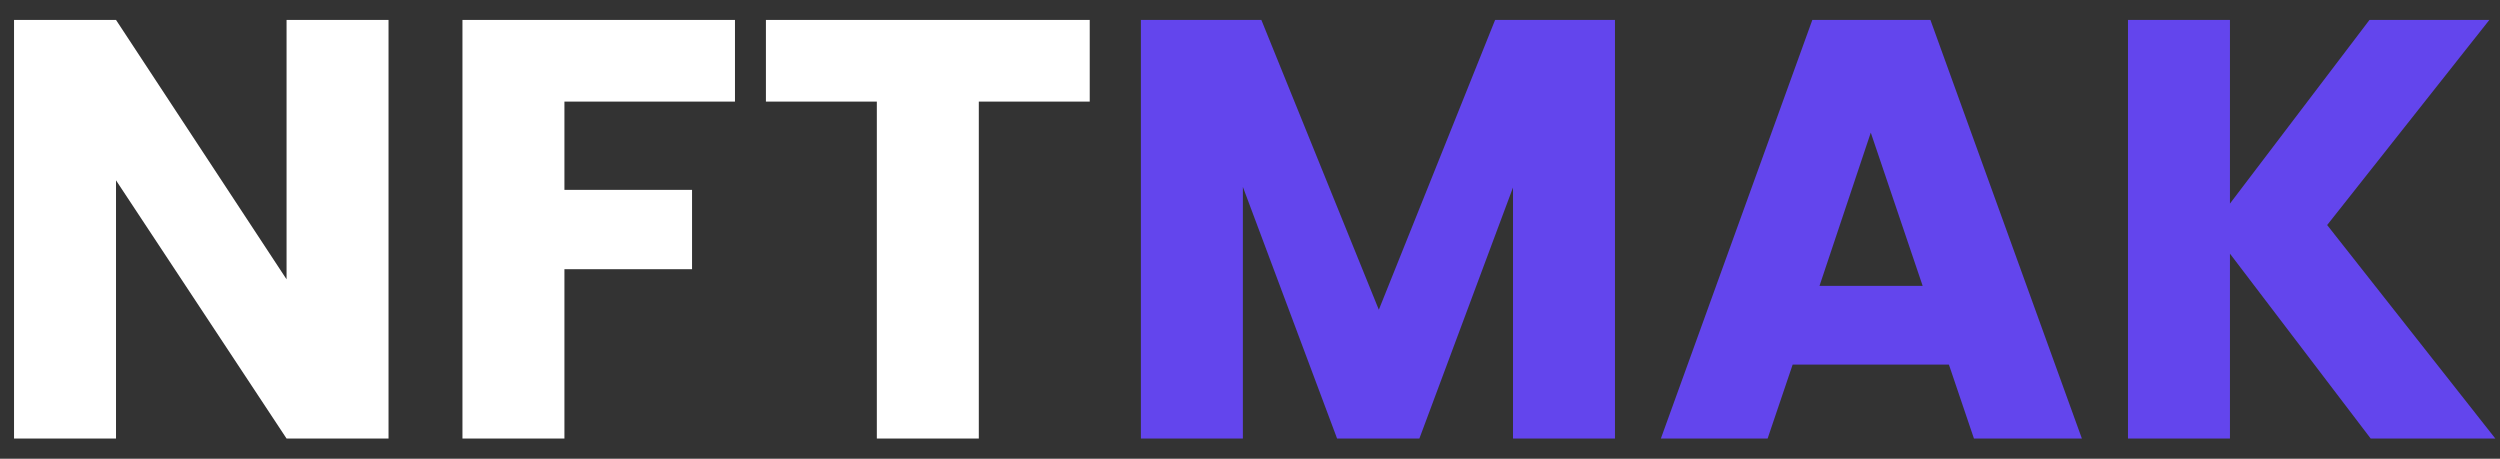 <svg width="109" height="20" viewBox="0 0 109 20" fill="none" xmlns="http://www.w3.org/2000/svg">
<rect x="0" y="0" width="109" height="20" fill="#333333" stroke="none"/>
<g clip-path="url(#clip0_1_83)">
<path d="M16.94 19.12H12.494L5.058 7.862V19.12H0.612V0.868H5.058L12.494 12.178V0.868H16.94V19.12ZM32.045 0.868V4.43H24.609V8.278H30.173V11.736H24.609V19.12H20.163V0.868H32.045ZM47.512 0.868V4.43H42.676V19.12H38.23V4.43H33.394V0.868H47.512Z" fill="white"/>
<path d="M70.413 0.868V19.12H65.967V8.174L61.885 19.12H58.297L54.189 8.148V19.12H49.743V0.868H54.995L60.117 13.504L65.187 0.868H70.413ZM84.972 15.896H78.16L77.068 19.12H72.414L79.018 0.868H84.166L90.77 19.12H86.064L84.972 15.896ZM83.828 12.464L81.566 5.782L79.33 12.464H83.828ZM103.362 19.12L97.226 11.06V19.12H92.78V0.868H97.226V8.876L103.31 0.868H108.536L101.464 9.812L108.796 19.12H103.362Z" fill="#6345ED"/>
</g>
<defs>
<clipPath id="clip0_1_83">
<rect width="109" height="19" fill="white" transform="translate(0 0.12)"/>
</clipPath>
</defs>
</svg>
